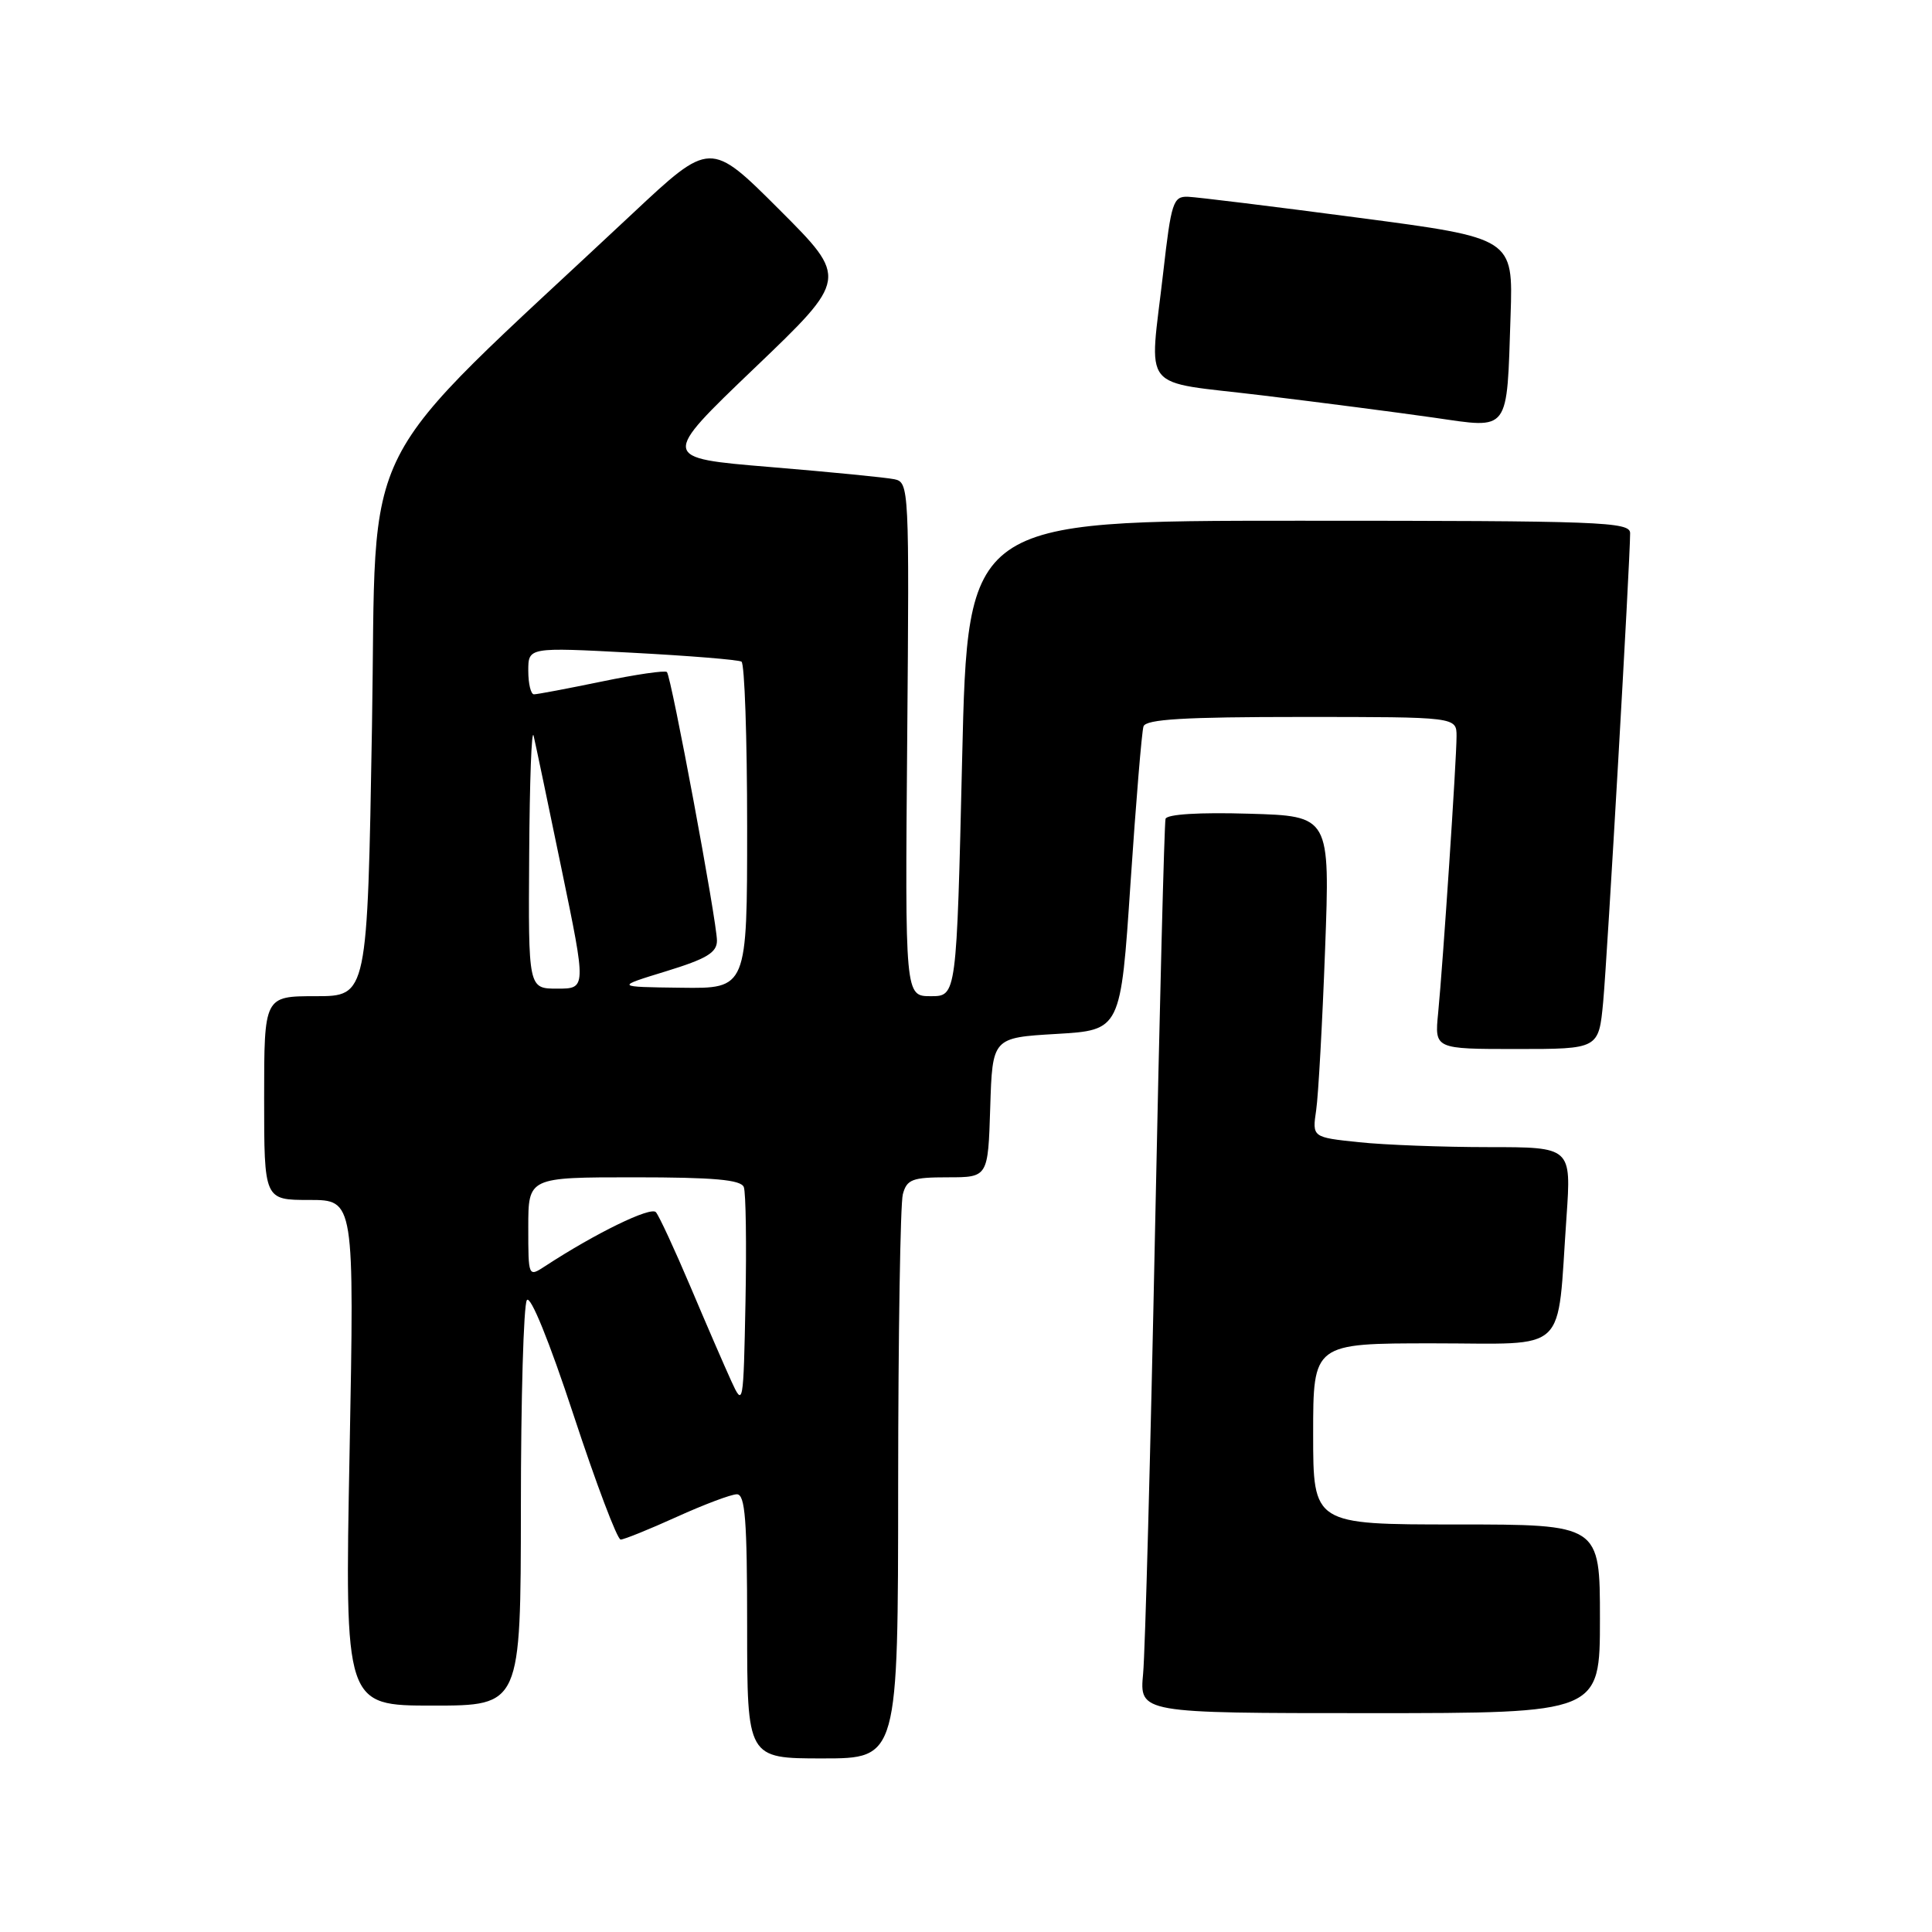 <?xml version="1.0" encoding="UTF-8" standalone="no"?>
<!DOCTYPE svg PUBLIC "-//W3C//DTD SVG 1.1//EN" "http://www.w3.org/Graphics/SVG/1.1/DTD/svg11.dtd" >
<svg xmlns="http://www.w3.org/2000/svg" xmlns:xlink="http://www.w3.org/1999/xlink" version="1.1" viewBox="0 0 256 256">
 <g >
 <path fill="currentColor"
d=" M 119.01 196.75 C 119.02 176.81 119.30 159.49 119.63 158.25 C 120.16 156.27 120.88 156.00 125.58 156.00 C 130.92 156.00 130.92 156.00 131.21 146.75 C 131.50 137.50 131.50 137.50 140.00 137.00 C 148.50 136.50 148.50 136.50 149.80 117.00 C 150.52 106.28 151.29 96.94 151.52 96.25 C 151.84 95.30 156.93 95.00 172.47 95.00 C 193.00 95.00 193.00 95.00 193.00 97.56 C 193.00 100.64 191.21 127.56 190.56 134.25 C 190.09 139.00 190.09 139.00 200.97 139.00 C 211.84 139.00 211.84 139.00 212.43 132.75 C 212.97 126.92 216.00 74.30 216.00 70.65 C 216.00 69.14 212.23 69.00 172.12 69.00 C 128.23 69.00 128.23 69.00 127.49 100.50 C 126.75 132.00 126.75 132.00 123.34 132.00 C 119.92 132.00 119.92 132.00 120.21 97.96 C 120.49 64.60 120.46 63.90 118.50 63.50 C 117.40 63.27 109.98 62.54 102.02 61.88 C 87.54 60.68 87.54 60.68 99.96 48.79 C 112.39 36.90 112.39 36.90 103.26 27.77 C 94.12 18.64 94.12 18.64 83.81 28.30 C 46.55 63.22 49.97 56.48 49.29 96.25 C 48.68 132.00 48.68 132.00 41.84 132.00 C 35.00 132.00 35.00 132.00 35.00 145.50 C 35.00 159.00 35.00 159.00 40.98 159.00 C 46.95 159.00 46.95 159.00 46.32 192.50 C 45.68 226.00 45.68 226.00 57.34 226.00 C 69.00 226.00 69.00 226.00 69.02 199.75 C 69.02 185.31 69.38 172.95 69.81 172.28 C 70.27 171.54 72.77 177.68 76.01 187.53 C 78.99 196.59 81.79 204.00 82.24 204.00 C 82.68 204.00 86.02 202.65 89.66 201.00 C 93.30 199.35 96.89 198.00 97.64 198.00 C 98.74 198.00 99.00 201.40 99.00 215.50 C 99.00 233.00 99.00 233.00 109.00 233.00 C 119.00 233.00 119.00 233.00 119.01 196.75 Z  M 212.00 214.50 C 212.00 202.00 212.00 202.00 193.00 202.00 C 174.00 202.00 174.00 202.00 174.00 190.00 C 174.00 178.00 174.00 178.00 189.91 178.00 C 208.10 178.00 206.27 179.73 207.57 161.25 C 208.21 152.00 208.21 152.00 197.25 152.00 C 191.23 152.00 183.50 151.71 180.08 151.35 C 173.87 150.70 173.87 150.70 174.40 147.10 C 174.69 145.12 175.22 135.54 175.58 125.82 C 176.24 108.13 176.24 108.13 165.49 107.82 C 158.91 107.62 154.63 107.89 154.44 108.50 C 154.28 109.05 153.65 133.57 153.05 163.00 C 152.45 192.43 151.74 218.86 151.47 221.75 C 150.98 227.00 150.98 227.00 181.49 227.00 C 212.00 227.00 212.00 227.00 212.00 214.50 Z  M 200.16 41.78 C 200.50 31.55 200.50 31.55 180.00 28.85 C 168.72 27.36 158.55 26.11 157.39 26.07 C 155.45 26.01 155.19 26.82 154.14 36.04 C 152.29 52.28 150.78 50.39 167.25 52.39 C 175.09 53.34 185.32 54.67 190.00 55.34 C 200.16 56.80 199.64 57.49 200.16 41.78 Z  M 96.90 183.00 C 96.02 181.07 93.58 175.45 91.49 170.50 C 89.39 165.55 87.33 161.10 86.91 160.62 C 86.23 159.84 78.92 163.40 72.25 167.76 C 70.00 169.23 70.00 169.23 70.00 162.62 C 70.00 156.00 70.00 156.00 84.03 156.00 C 94.61 156.00 98.19 156.32 98.56 157.30 C 98.83 158.01 98.93 164.87 98.78 172.55 C 98.51 186.23 98.47 186.43 96.90 183.00 Z  M 70.12 113.25 C 70.18 103.49 70.44 96.40 70.71 97.50 C 70.97 98.60 72.64 106.59 74.43 115.25 C 77.69 131.00 77.69 131.00 73.84 131.00 C 70.00 131.00 70.00 131.00 70.12 113.25 Z  M 88.25 128.70 C 93.62 127.05 95.00 126.23 95.00 124.64 C 95.00 122.13 88.95 89.65 88.37 89.05 C 88.13 88.80 84.24 89.37 79.72 90.31 C 75.20 91.24 71.16 92.01 70.75 92.00 C 70.34 92.00 70.00 90.60 70.00 88.88 C 70.00 85.76 70.00 85.76 83.75 86.49 C 91.31 86.89 97.84 87.42 98.25 87.67 C 98.66 87.91 99.00 97.77 99.00 109.56 C 99.00 131.00 99.00 131.00 90.25 130.88 C 81.50 130.77 81.50 130.77 88.25 128.70 Z "/>
</g>
</svg>